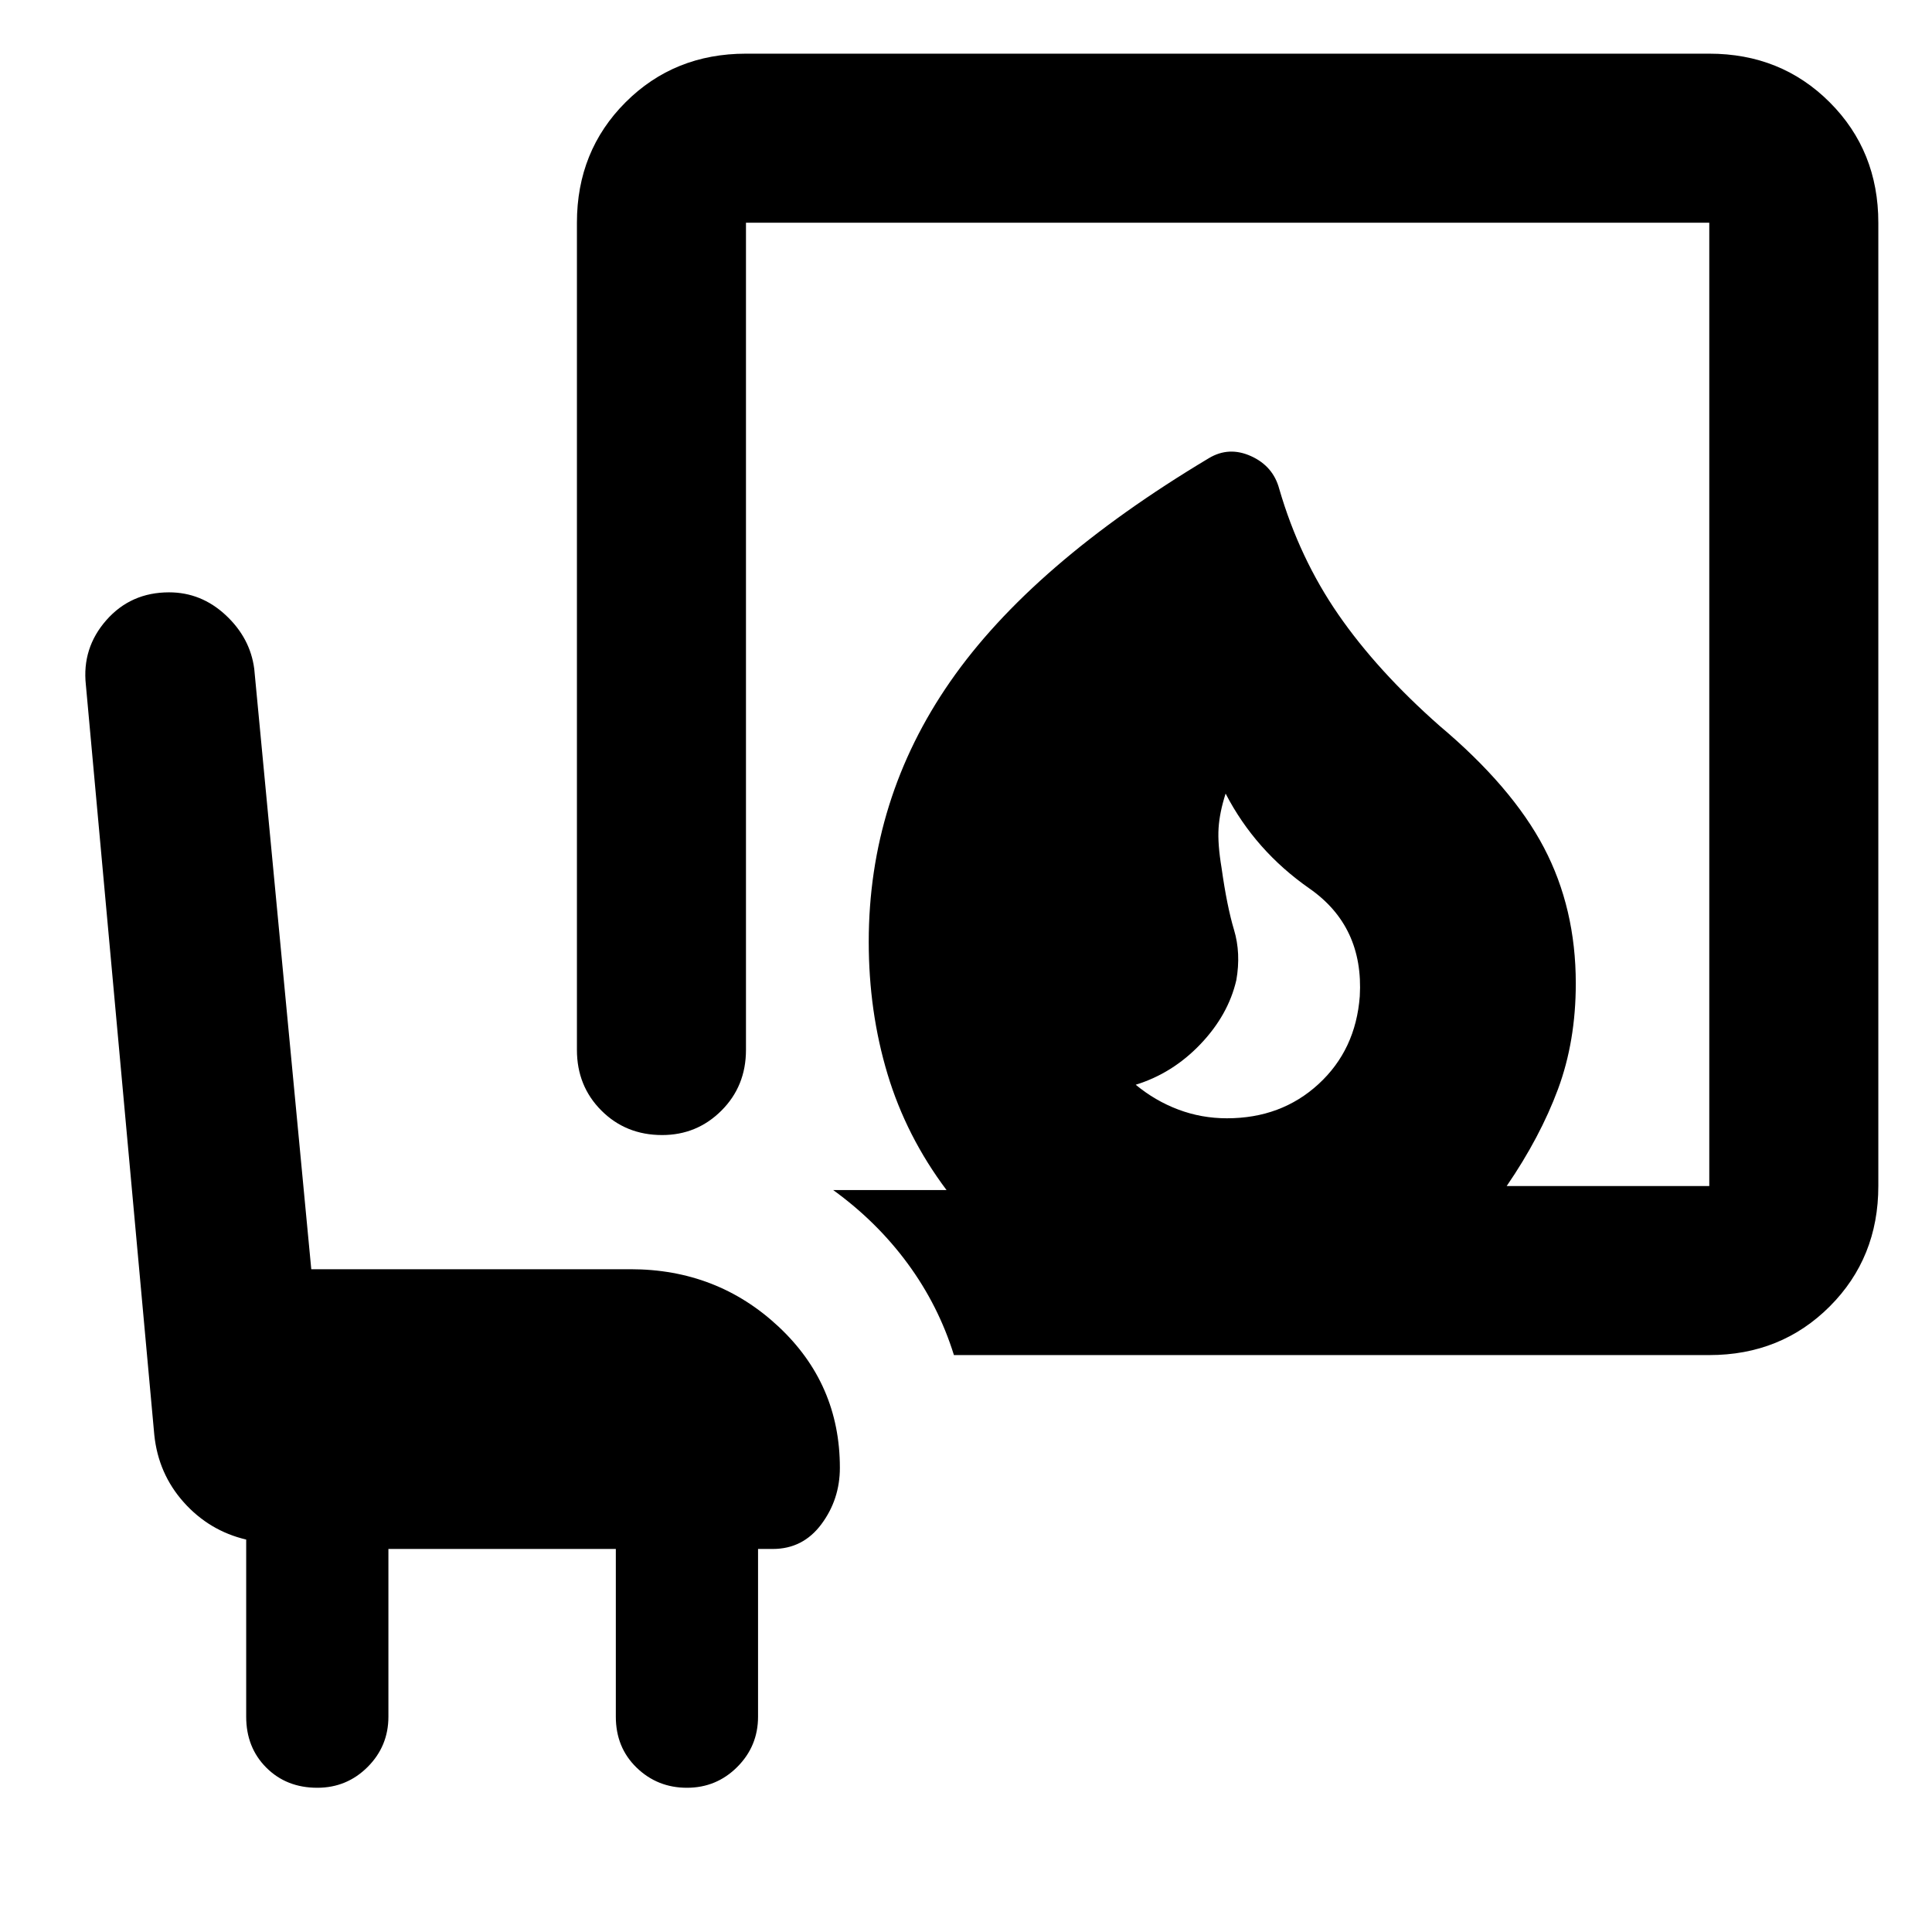 <svg xmlns="http://www.w3.org/2000/svg" height="40" viewBox="0 -960 960 960" width="40"><path d="M609.67-404.33q27 0 45.5-17t20.5-43.67q2-34.67-25-53.5T609-565.67q-3 9.34-3.5 17.17-.5 7.83 1.5 19.83 2.67 19 6.17 30.67 3.5 11.67 1.16 25-4 17.33-17.83 31.83-13.83 14.5-32.17 20.17 9.67 8 21.17 12.33 11.5 4.34 24.17 4.34ZM474-286.67q-7.67-24.66-23-45.5-15.33-20.83-37-36.5h56.33q-20-26.66-29.33-57.66-9.33-31-9.33-65.67 0-71 40.5-129.33 40.5-58.34 128.5-111 10-6 21-1t14 16.33q10 34.33 29.33 62.33t50.33 55.34q36 30.33 51.84 60.5Q783-508.67 783-471.33q0 28.66-8.83 52.5-8.84 23.83-25.5 48.16h100.66v-478.66H370.67v411q0 18-12.17 30.16Q346.33-396 329-396q-18 0-30.17-12.17-12.16-12.16-12.16-30.16v-411q0-35.67 24.16-59.84 24.17-24.16 59.84-24.16h478.66q35.67 0 59.84 24.16 24.16 24.17 24.16 59.84v478.66q0 35.67-24.16 59.84-24.17 24.16-59.84 24.16H474Zm-281 96.34V-107q0 14.67-10.33 25-10.34 10.33-25 10.33-15.34 0-25.34-10t-10-25.33v-88q-18.33-4.33-31-18.5-12.66-14.17-14.66-33.5l-34-372.67q-2-18.33 10.16-32.16Q65-665.67 84-665.67q16 0 28.17 11.34 12.16 11.33 14.16 26.66l28.34 298.34h158.66q43 0 73.5 28.5t30.5 70.16q0 15.67-9.16 28Q399-190.33 384-190.33h-7.33V-107q0 14.67-10.34 25-10.33 10.33-25 10.33-14.66 0-25-10Q306-91.67 306-107v-83.33H193Z"/></svg>